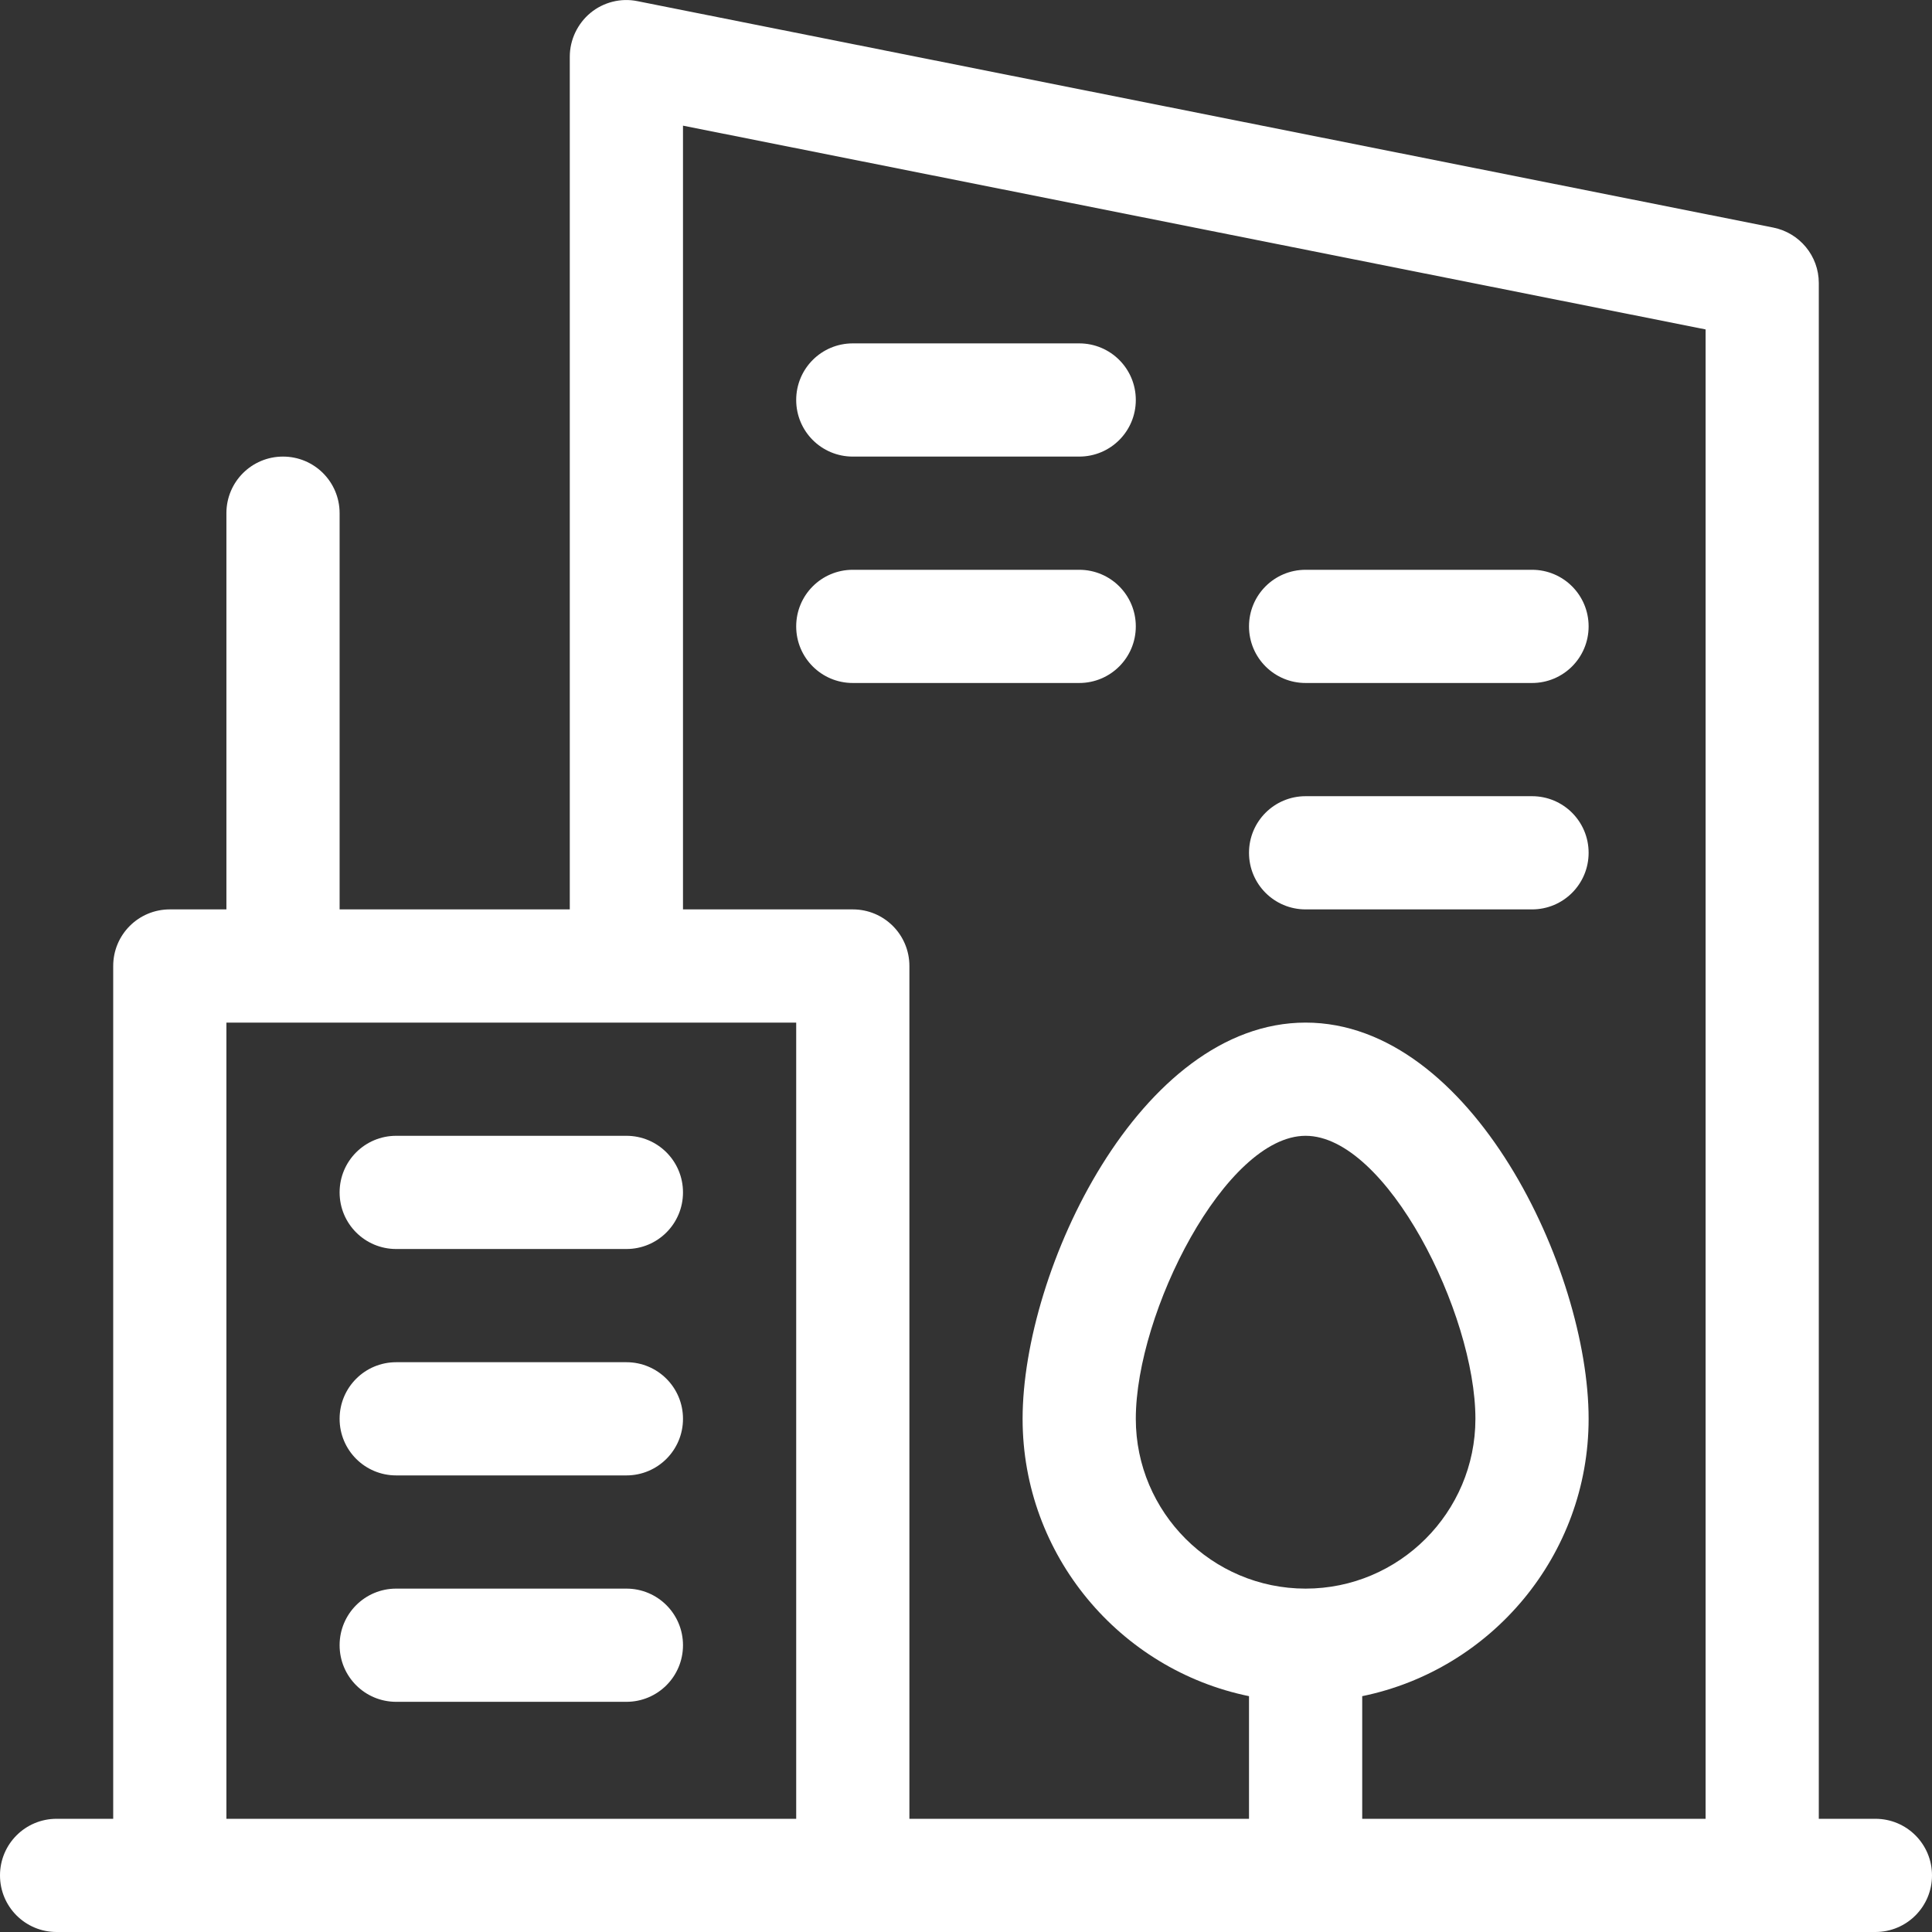<?xml version="1.0" encoding="utf-8"?>
<!-- Generator: Adobe Illustrator 23.1.1, SVG Export Plug-In . SVG Version: 6.00 Build 0)  -->
<svg version="1.1" id="Capa_1" xmlns="http://www.w3.org/2000/svg" xmlns:xlink="http://www.w3.org/1999/xlink" x="0px" y="0px"
	 viewBox="0 0 512 512" style="enable-background:new 0 0 512 512;" xml:space="preserve">
<rect x="0" y="0" width="512" height="512" fill="#333333" stroke="none"/>
<style type="text/css">
	.st0{fill:#FFFFFF;}
</style>
<g>
	<path class="st0" d="M497,482h-15V75c0-7.2-5.1-13.3-12.1-14.7l-301-60c-4.4-0.9-9,0.3-12.4,3.1S151,10.5,151,15v226H90V136
		c0-8.3-6.7-15-15-15s-15,6.7-15,15v105H45c-8.3,0-15,6.7-15,15v226H15c-8.3,0-15,6.7-15,15s6.7,15,15,15h482c8.3,0,15-6.7,15-15
		S505.3,482,497,482z M181,33.3l271,54V482h-91v-32.5c34.2-7,60-37.3,60-73.5c0-39.5-31-105-75-105c-43.9,0-75,65.5-75,105
		c0,36.2,25.8,66.5,60,73.5V482h-90V256c0-8.3-6.7-15-15-15h-45V33.3z M346,421c-24.8,0-45-20.2-45-45c0-28.2,23.8-75,45-75
		c21.4,0,45,47,45,75C391,400.8,370.8,421,346,421z M60,271h151v211H60V271z"/>
	<path class="st0" d="M105,331h61c8.3,0,15-6.7,15-15s-6.7-15-15-15h-61c-8.3,0-15,6.7-15,15S96.7,331,105,331z"/>
	<path class="st0" d="M166,361h-61c-8.3,0-15,6.7-15,15s6.7,15,15,15h61c8.3,0,15-6.7,15-15S174.3,361,166,361z"/>
	<path class="st0" d="M166,421h-61c-8.3,0-15,6.7-15,15s6.7,15,15,15h61c8.3,0,15-6.7,15-15S174.3,421,166,421z"/>
	<path class="st0" d="M226,121h60c8.3,0,15-6.7,15-15s-6.7-15-15-15h-60c-8.3,0-15,6.7-15,15S217.7,121,226,121z"/>
	<path class="st0" d="M286,181c8.3,0,15-6.7,15-15s-6.7-15-15-15h-60c-8.3,0-15,6.7-15,15s6.7,15,15,15H286z"/>
	<path class="st0" d="M346,181h60c8.3,0,15-6.7,15-15s-6.7-15-15-15h-60c-8.3,0-15,6.7-15,15S337.7,181,346,181z"/>
	<path class="st0" d="M346,241h60c8.3,0,15-6.7,15-15s-6.7-15-15-15h-60c-8.3,0-15,6.7-15,15S337.7,241,346,241z"/>
</g>
</svg>
